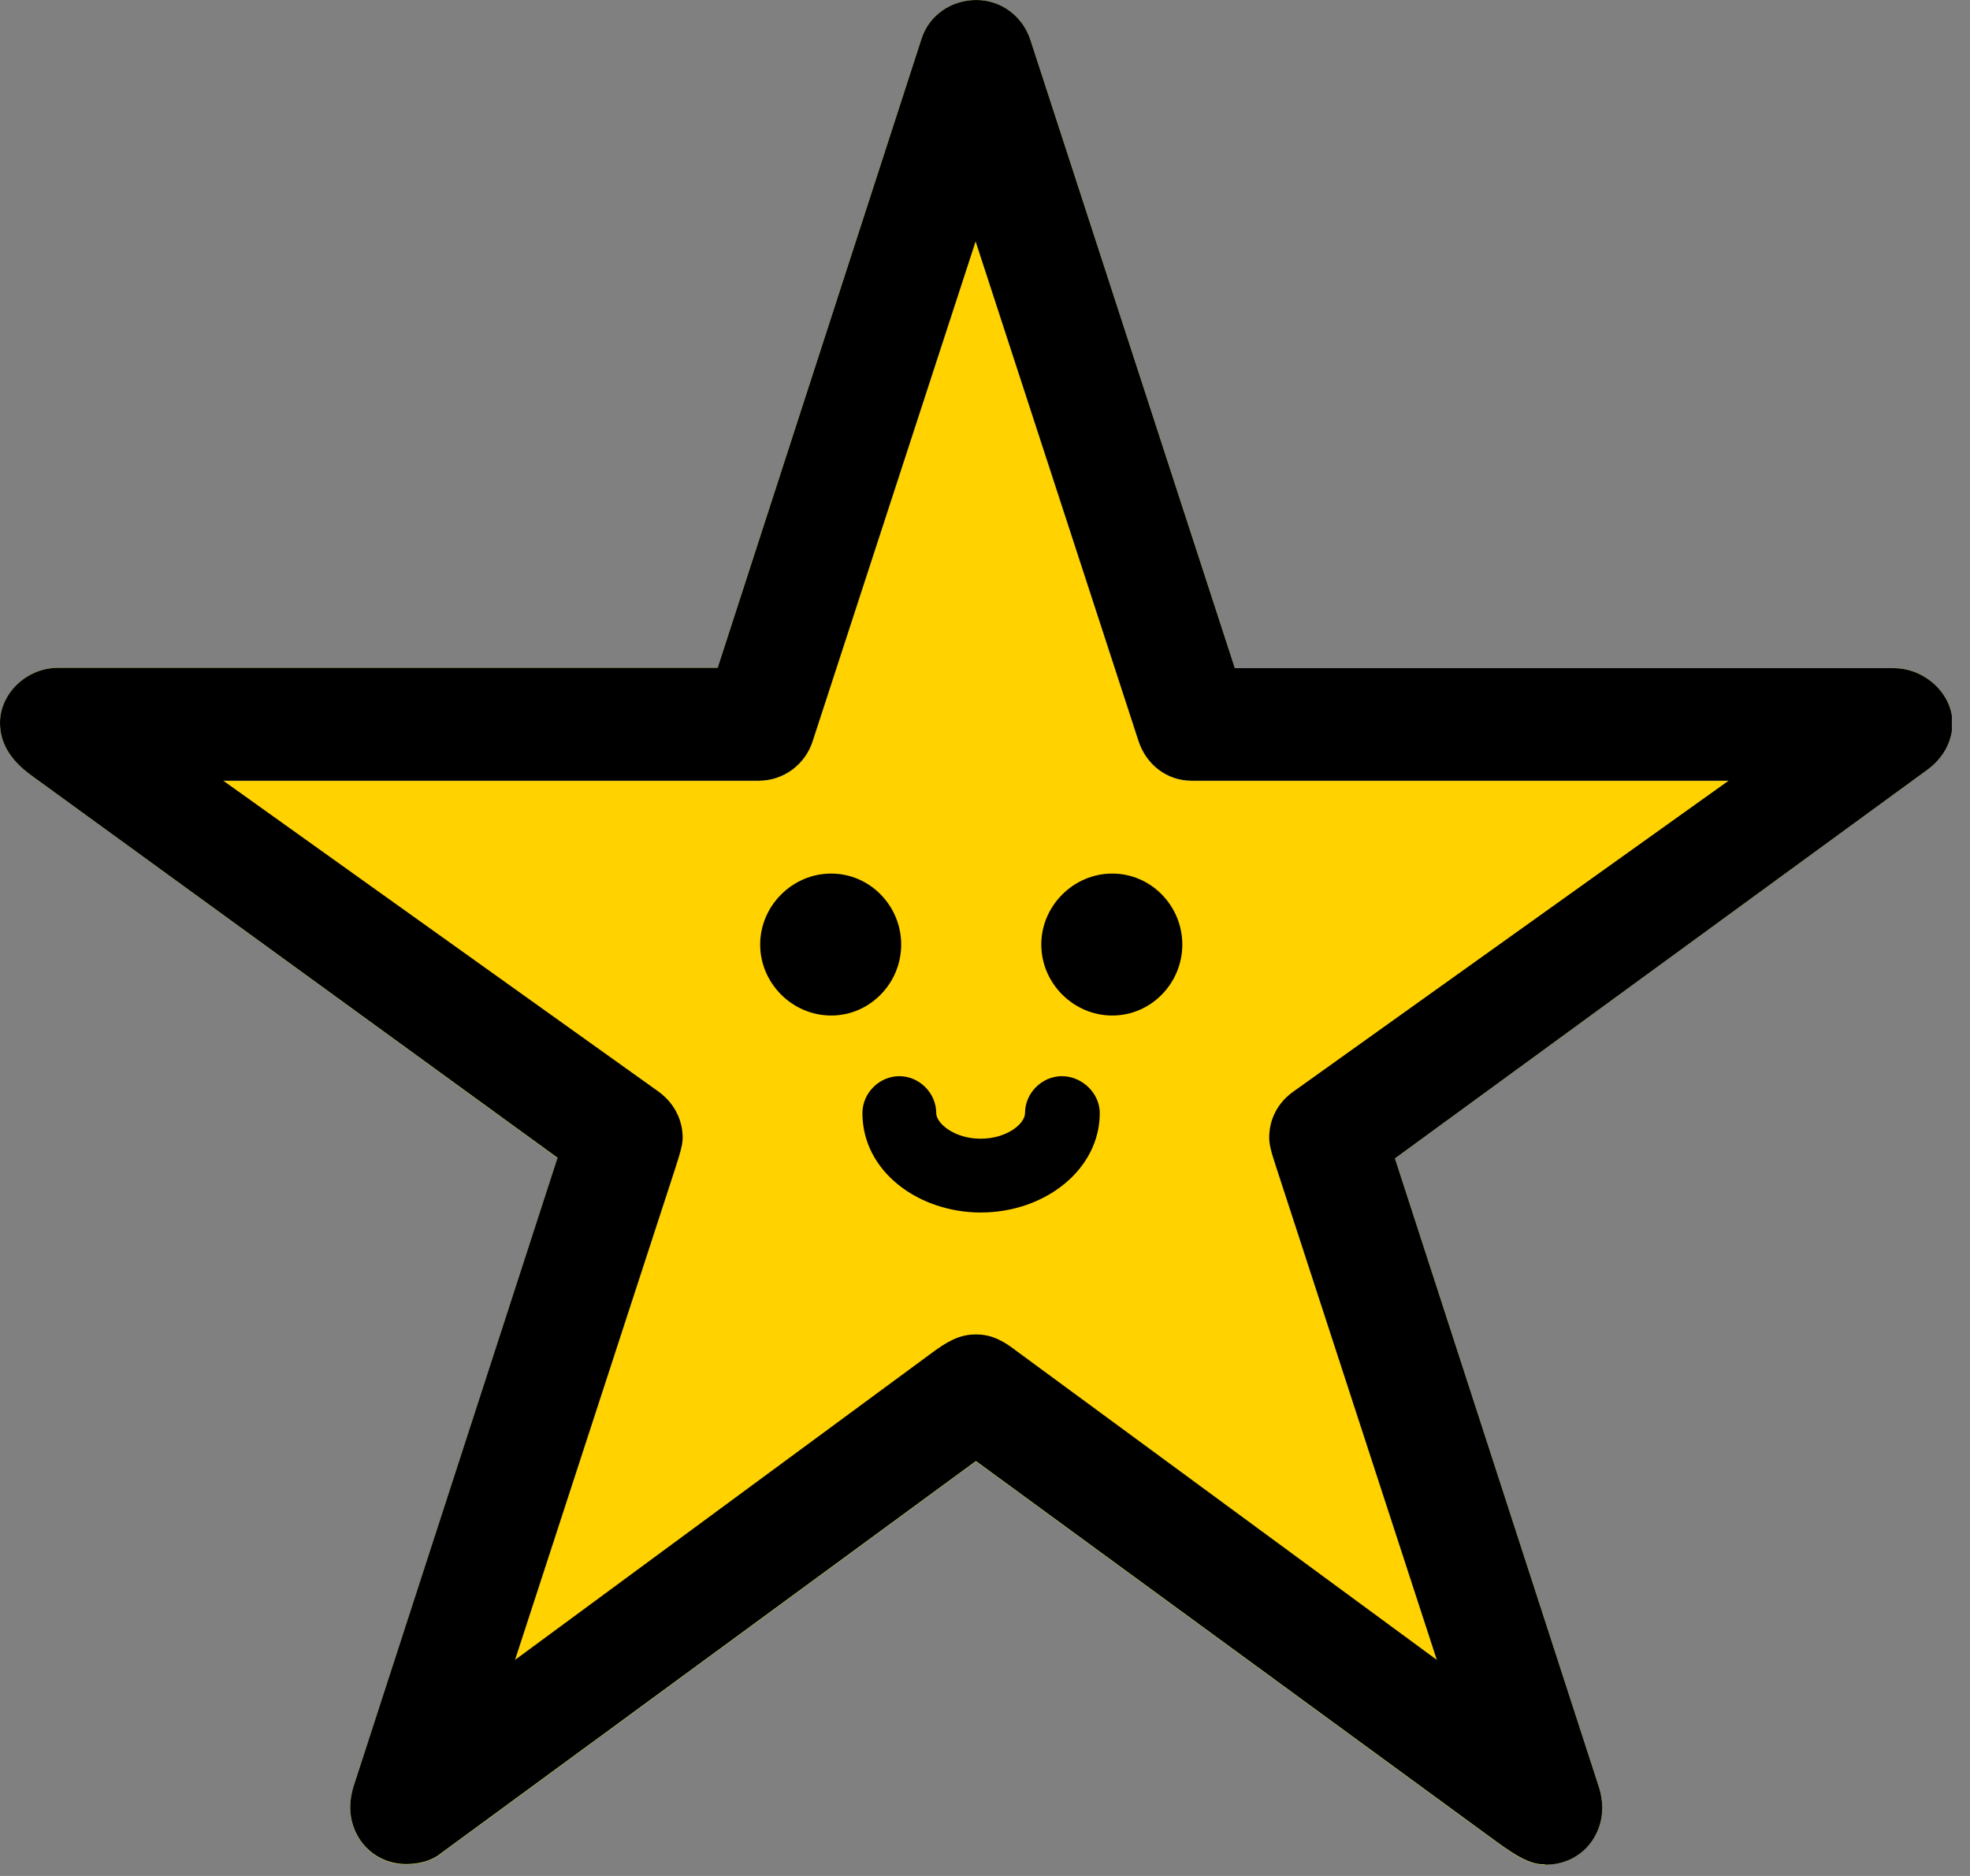 <svg width="63" height="60" viewBox="0 0 63 60" fill="none" xmlns="http://www.w3.org/2000/svg">
<rect x="0" y="0" width="63" height="60" fill="#808080" stroke="none"/>
<g clip-path="url(#clip0_613_322)">
<path d="M7.14 24.98L21.04 34.91C21.55 35.27 21.83 35.82 21.83 36.39C21.83 36.57 21.8 36.75 21.59 37.39L16.47 53.1L29.91 43.2C30.49 42.78 30.85 42.69 31.21 42.69C31.57 42.69 31.94 42.78 32.48 43.2L45.95 53.1L40.8 37.3C40.62 36.76 40.59 36.57 40.59 36.39C40.59 35.81 40.86 35.27 41.38 34.91L55.28 24.98H38.11C37.32 24.98 36.66 24.47 36.41 23.71L31.2 7.73L25.99 23.71C25.75 24.47 25.05 24.98 24.26 24.98H7.14ZM49.4 59.64C49.04 59.64 48.67 59.52 47.77 58.85L31.21 46.74L14.08 59.3C13.78 59.54 13.38 59.63 12.99 59.63C11.96 59.63 11.2 58.81 11.2 57.81C11.2 57.63 11.23 57.42 11.29 57.2L17.83 37.04L1.03 24.82C0.27 24.28 0 23.7 0 23.12C0 22.18 0.85 21.36 1.85 21.36H22.95L29.46 1.27C29.7 0.48 30.43 0 31.22 0C32.01 0 32.7 0.51 32.95 1.27L39.49 21.37H60.56C61.56 21.37 62.44 22.19 62.44 23.13C62.44 23.71 62.14 24.25 61.65 24.61L44.61 37.05L51.15 57.21C51.21 57.42 51.24 57.63 51.24 57.82C51.24 58.76 50.54 59.64 49.42 59.64H49.4Z" fill="#FFFF55"/>
<path d="M24.28 24.98H7.14L21.04 34.91C21.55 35.27 21.83 35.82 21.83 36.39C21.83 36.57 21.8 36.75 21.59 37.39L16.47 53.1L29.91 43.2C30.49 42.78 30.85 42.69 31.21 42.69C31.57 42.69 31.94 42.78 32.48 43.2L45.95 53.1L40.8 37.3C40.62 36.76 40.59 36.57 40.59 36.39C40.59 35.81 40.86 35.27 41.38 34.91L55.28 24.98H38.11C37.32 24.98 36.66 24.47 36.41 23.71L31.2 7.73L25.99 23.71C25.75 24.47 25.05 24.98 24.26 24.98H24.28Z" fill="#FFD200"/>
<path d="M33.3 30.21C33.3 28.97 34.33 27.94 35.57 27.94C36.81 27.94 37.81 28.97 37.81 30.21C37.81 31.45 36.81 32.48 35.57 32.48C34.33 32.48 33.3 31.45 33.3 30.21ZM27.58 35.6C27.58 34.96 28.12 34.42 28.76 34.42C29.4 34.42 29.94 34.96 29.94 35.6C29.94 35.93 30.52 36.42 31.36 36.42C32.2 36.42 32.78 35.94 32.78 35.6C32.78 34.96 33.32 34.42 33.96 34.42C34.6 34.42 35.17 34.96 35.17 35.6C35.17 37.39 33.44 38.78 31.36 38.78C29.39 38.78 27.58 37.48 27.58 35.6ZM24.31 30.21C24.31 28.97 25.34 27.94 26.58 27.94C27.82 27.94 28.82 28.97 28.82 30.21C28.82 31.45 27.82 32.48 26.58 32.48C25.34 32.48 24.31 31.45 24.31 30.21ZM7.14 24.97L21.04 34.9C21.55 35.26 21.83 35.81 21.83 36.38C21.83 36.56 21.8 36.74 21.59 37.38L16.47 53.09L29.91 43.19C30.49 42.77 30.85 42.68 31.21 42.68C31.57 42.68 31.94 42.77 32.48 43.19L45.95 53.09L40.8 37.29C40.62 36.75 40.59 36.56 40.59 36.38C40.59 35.8 40.86 35.26 41.38 34.9L55.28 24.97H38.11C37.32 24.97 36.66 24.46 36.41 23.7L31.2 7.72L25.99 23.7C25.75 24.46 25.05 24.97 24.26 24.97H7.14ZM49.4 59.63C49.04 59.63 48.67 59.51 47.77 58.84L31.21 46.73L14.08 59.29C13.78 59.53 13.38 59.62 12.99 59.62C11.96 59.62 11.2 58.8 11.2 57.8C11.2 57.62 11.23 57.41 11.29 57.19L17.83 37.03L1.03 24.82C0.27 24.28 0 23.7 0 23.12C0 22.18 0.85 21.36 1.85 21.36H22.95L29.46 1.27C29.7 0.48 30.43 0 31.22 0C32.01 0 32.7 0.51 32.95 1.27L39.49 21.37H60.56C61.56 21.37 62.44 22.19 62.44 23.13C62.44 23.71 62.14 24.25 61.65 24.61L44.61 37.05L51.15 57.21C51.21 57.42 51.24 57.63 51.24 57.82C51.24 58.76 50.54 59.64 49.42 59.64L49.4 59.63Z" fill="black"/>
</g>
<defs>
<clipPath id="clip0_613_322">
<rect width="62.42" height="59.64" fill="white"/>
</clipPath>
</defs>
</svg>
